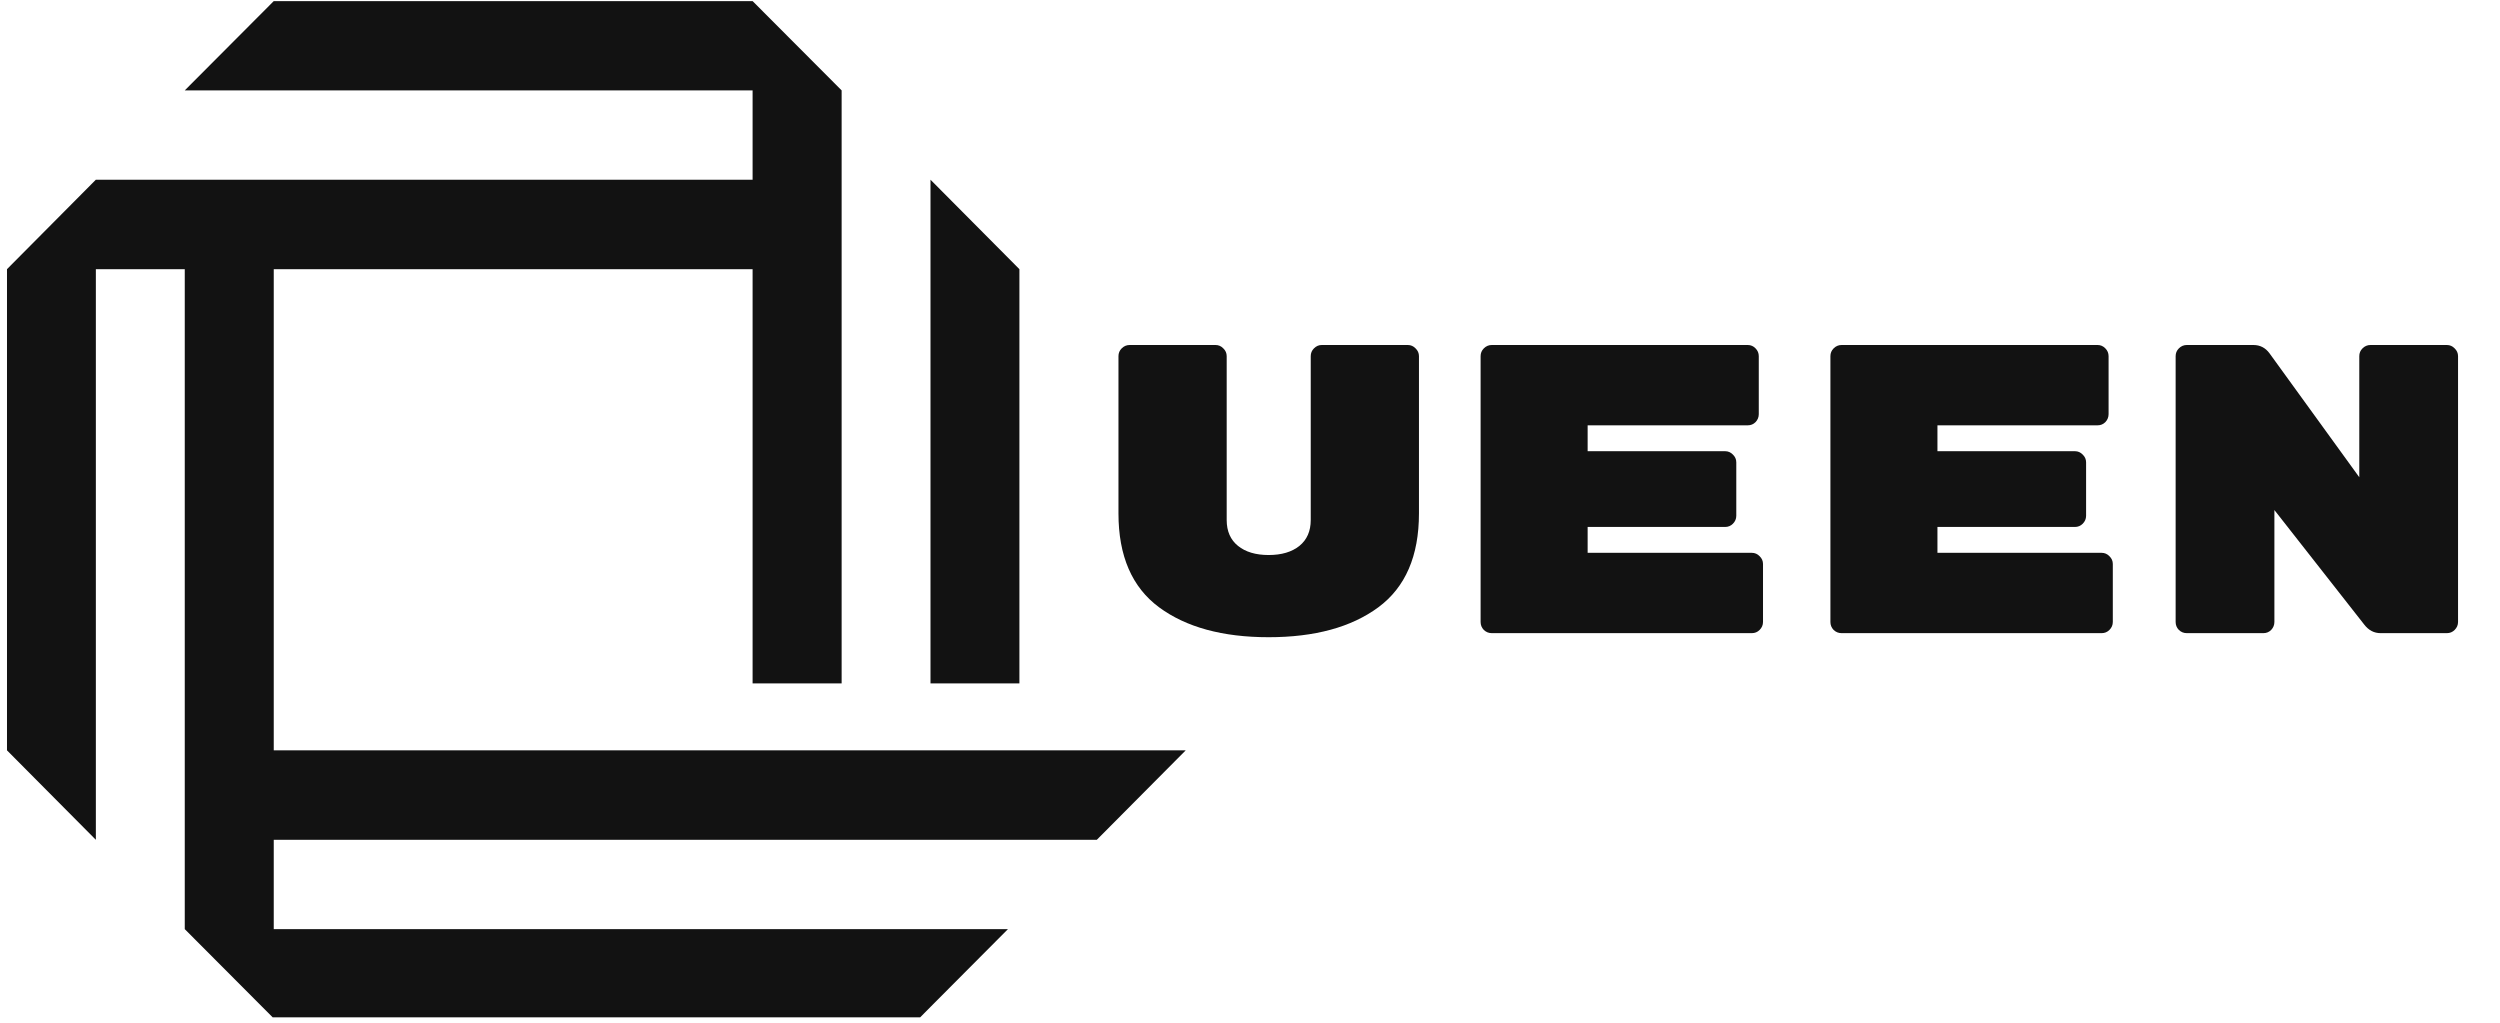 <svg xmlns="http://www.w3.org/2000/svg" xmlns:xlink="http://www.w3.org/1999/xlink" width="308" zoomAndPan="magnify" viewBox="0 0 230.88 94.5" height="126" preserveAspectRatio="xMidYMid meet" version="1.0"><defs><g/><clipPath id="8102caa62a"><path d="M 0.582 0.102 L 109.504 0.102 L 109.504 94.004 L 0.582 94.004 Z M 0.582 0.102 " clip-rule="nonzero"/></clipPath></defs><g clip-path="url(#8102caa62a)"><path fill="#121212" d="M 8.797 69.332 L 8.797 24.871 L 17.012 24.871 L 17.012 85.852 L 25.234 94.102 L 84.863 94.102 L 85.918 93.039 L 93.074 85.852 L 25.234 85.852 L 25.234 77.598 L 101.285 77.598 L 109.5 69.332 L 25.234 69.332 L 25.234 24.871 L 69.48 24.871 L 69.48 63.145 L 77.707 63.145 L 77.707 8.352 L 69.48 0.102 L 25.234 0.102 L 17.012 8.352 L 69.48 8.352 L 69.48 16.605 L 8.797 16.605 L 0.586 24.871 L 0.586 69.332 L 8.797 77.598 Z M 94.133 63.145 L 94.133 24.871 L 85.918 16.605 L 85.918 63.145 Z M 94.133 63.145 " fill-opacity="1" fill-rule="evenodd"/></g><g fill="#121212" fill-opacity="1"><g transform="translate(101.005, 58.503)"><g><path d="M 26.297 -2.391 C 23.797 -0.547 20.414 0.375 16.156 0.375 C 11.906 0.375 8.531 -0.547 6.031 -2.391 C 3.531 -4.242 2.281 -7.133 2.281 -11.062 L 2.281 -25.594 C 2.281 -25.875 2.379 -26.113 2.578 -26.312 C 2.785 -26.52 3.031 -26.625 3.312 -26.625 L 11.25 -26.625 C 11.531 -26.625 11.77 -26.52 11.969 -26.312 C 12.176 -26.113 12.281 -25.875 12.281 -25.594 L 12.281 -10.453 C 12.281 -9.422 12.629 -8.625 13.328 -8.062 C 14.023 -7.5 14.969 -7.219 16.156 -7.219 C 17.352 -7.219 18.301 -7.5 19 -8.062 C 19.695 -8.625 20.047 -9.422 20.047 -10.453 L 20.047 -25.594 C 20.047 -25.875 20.145 -26.113 20.344 -26.312 C 20.551 -26.52 20.789 -26.625 21.062 -26.625 L 29.016 -26.625 C 29.297 -26.625 29.535 -26.52 29.734 -26.312 C 29.941 -26.113 30.047 -25.875 30.047 -25.594 L 30.047 -11.062 C 30.047 -7.133 28.797 -4.242 26.297 -2.391 Z M 26.297 -2.391 "/></g></g></g><g fill="#121212" fill-opacity="1"><g transform="translate(133.326, 58.503)"><g><path d="M 13.312 -7.422 L 28.484 -7.422 C 28.766 -7.422 29.004 -7.316 29.203 -7.109 C 29.41 -6.91 29.516 -6.672 29.516 -6.391 L 29.516 -1.031 C 29.516 -0.75 29.41 -0.504 29.203 -0.297 C 29.004 -0.098 28.766 0 28.484 0 L 4.453 0 C 4.172 0 3.926 -0.098 3.719 -0.297 C 3.52 -0.504 3.422 -0.75 3.422 -1.031 L 3.422 -25.594 C 3.422 -25.875 3.52 -26.113 3.719 -26.312 C 3.926 -26.52 4.172 -26.625 4.453 -26.625 L 28.109 -26.625 C 28.391 -26.625 28.629 -26.52 28.828 -26.312 C 29.023 -26.113 29.125 -25.875 29.125 -25.594 L 29.125 -20.234 C 29.125 -19.953 29.023 -19.707 28.828 -19.5 C 28.629 -19.301 28.391 -19.203 28.109 -19.203 L 13.312 -19.203 L 13.312 -16.812 L 26.016 -16.812 C 26.297 -16.812 26.535 -16.707 26.734 -16.5 C 26.941 -16.301 27.047 -16.062 27.047 -15.781 L 27.047 -10.844 C 27.047 -10.562 26.941 -10.316 26.734 -10.109 C 26.535 -9.91 26.297 -9.812 26.016 -9.812 L 13.312 -9.812 Z M 13.312 -7.422 "/></g></g></g><g fill="#121212" fill-opacity="1"><g transform="translate(165.648, 58.503)"><g><path d="M 13.312 -7.422 L 28.484 -7.422 C 28.766 -7.422 29.004 -7.316 29.203 -7.109 C 29.41 -6.91 29.516 -6.672 29.516 -6.391 L 29.516 -1.031 C 29.516 -0.75 29.41 -0.504 29.203 -0.297 C 29.004 -0.098 28.766 0 28.484 0 L 4.453 0 C 4.172 0 3.926 -0.098 3.719 -0.297 C 3.52 -0.504 3.422 -0.75 3.422 -1.031 L 3.422 -25.594 C 3.422 -25.875 3.52 -26.113 3.719 -26.312 C 3.926 -26.52 4.172 -26.625 4.453 -26.625 L 28.109 -26.625 C 28.391 -26.625 28.629 -26.52 28.828 -26.312 C 29.023 -26.113 29.125 -25.875 29.125 -25.594 L 29.125 -20.234 C 29.125 -19.953 29.023 -19.707 28.828 -19.5 C 28.629 -19.301 28.391 -19.203 28.109 -19.203 L 13.312 -19.203 L 13.312 -16.812 L 26.016 -16.812 C 26.297 -16.812 26.535 -16.707 26.734 -16.5 C 26.941 -16.301 27.047 -16.062 27.047 -15.781 L 27.047 -10.844 C 27.047 -10.562 26.941 -10.316 26.734 -10.109 C 26.535 -9.91 26.297 -9.812 26.016 -9.812 L 13.312 -9.812 Z M 13.312 -7.422 "/></g></g></g><g fill="#121212" fill-opacity="1"><g transform="translate(197.969, 58.503)"><g><path d="M 21 -26.625 L 28.062 -26.625 C 28.344 -26.625 28.582 -26.52 28.781 -26.312 C 28.988 -26.113 29.094 -25.875 29.094 -25.594 L 29.094 -1.031 C 29.094 -0.75 28.988 -0.504 28.781 -0.297 C 28.582 -0.098 28.344 0 28.062 0 L 21.938 0 C 21.332 0 20.828 -0.266 20.422 -0.797 L 12.125 -11.375 L 12.125 -1.031 C 12.125 -0.75 12.023 -0.504 11.828 -0.297 C 11.629 -0.098 11.391 0 11.109 0 L 4.031 0 C 3.75 0 3.504 -0.098 3.297 -0.297 C 3.098 -0.504 3 -0.75 3 -1.031 L 3 -25.594 C 3 -25.875 3.098 -26.113 3.297 -26.312 C 3.504 -26.52 3.75 -26.625 4.031 -26.625 L 10.188 -26.625 C 10.801 -26.625 11.297 -26.367 11.672 -25.859 L 19.969 -14.406 L 19.969 -25.594 C 19.969 -25.875 20.066 -26.113 20.266 -26.312 C 20.473 -26.52 20.719 -26.625 21 -26.625 Z M 21 -26.625 "/></g></g></g></svg>